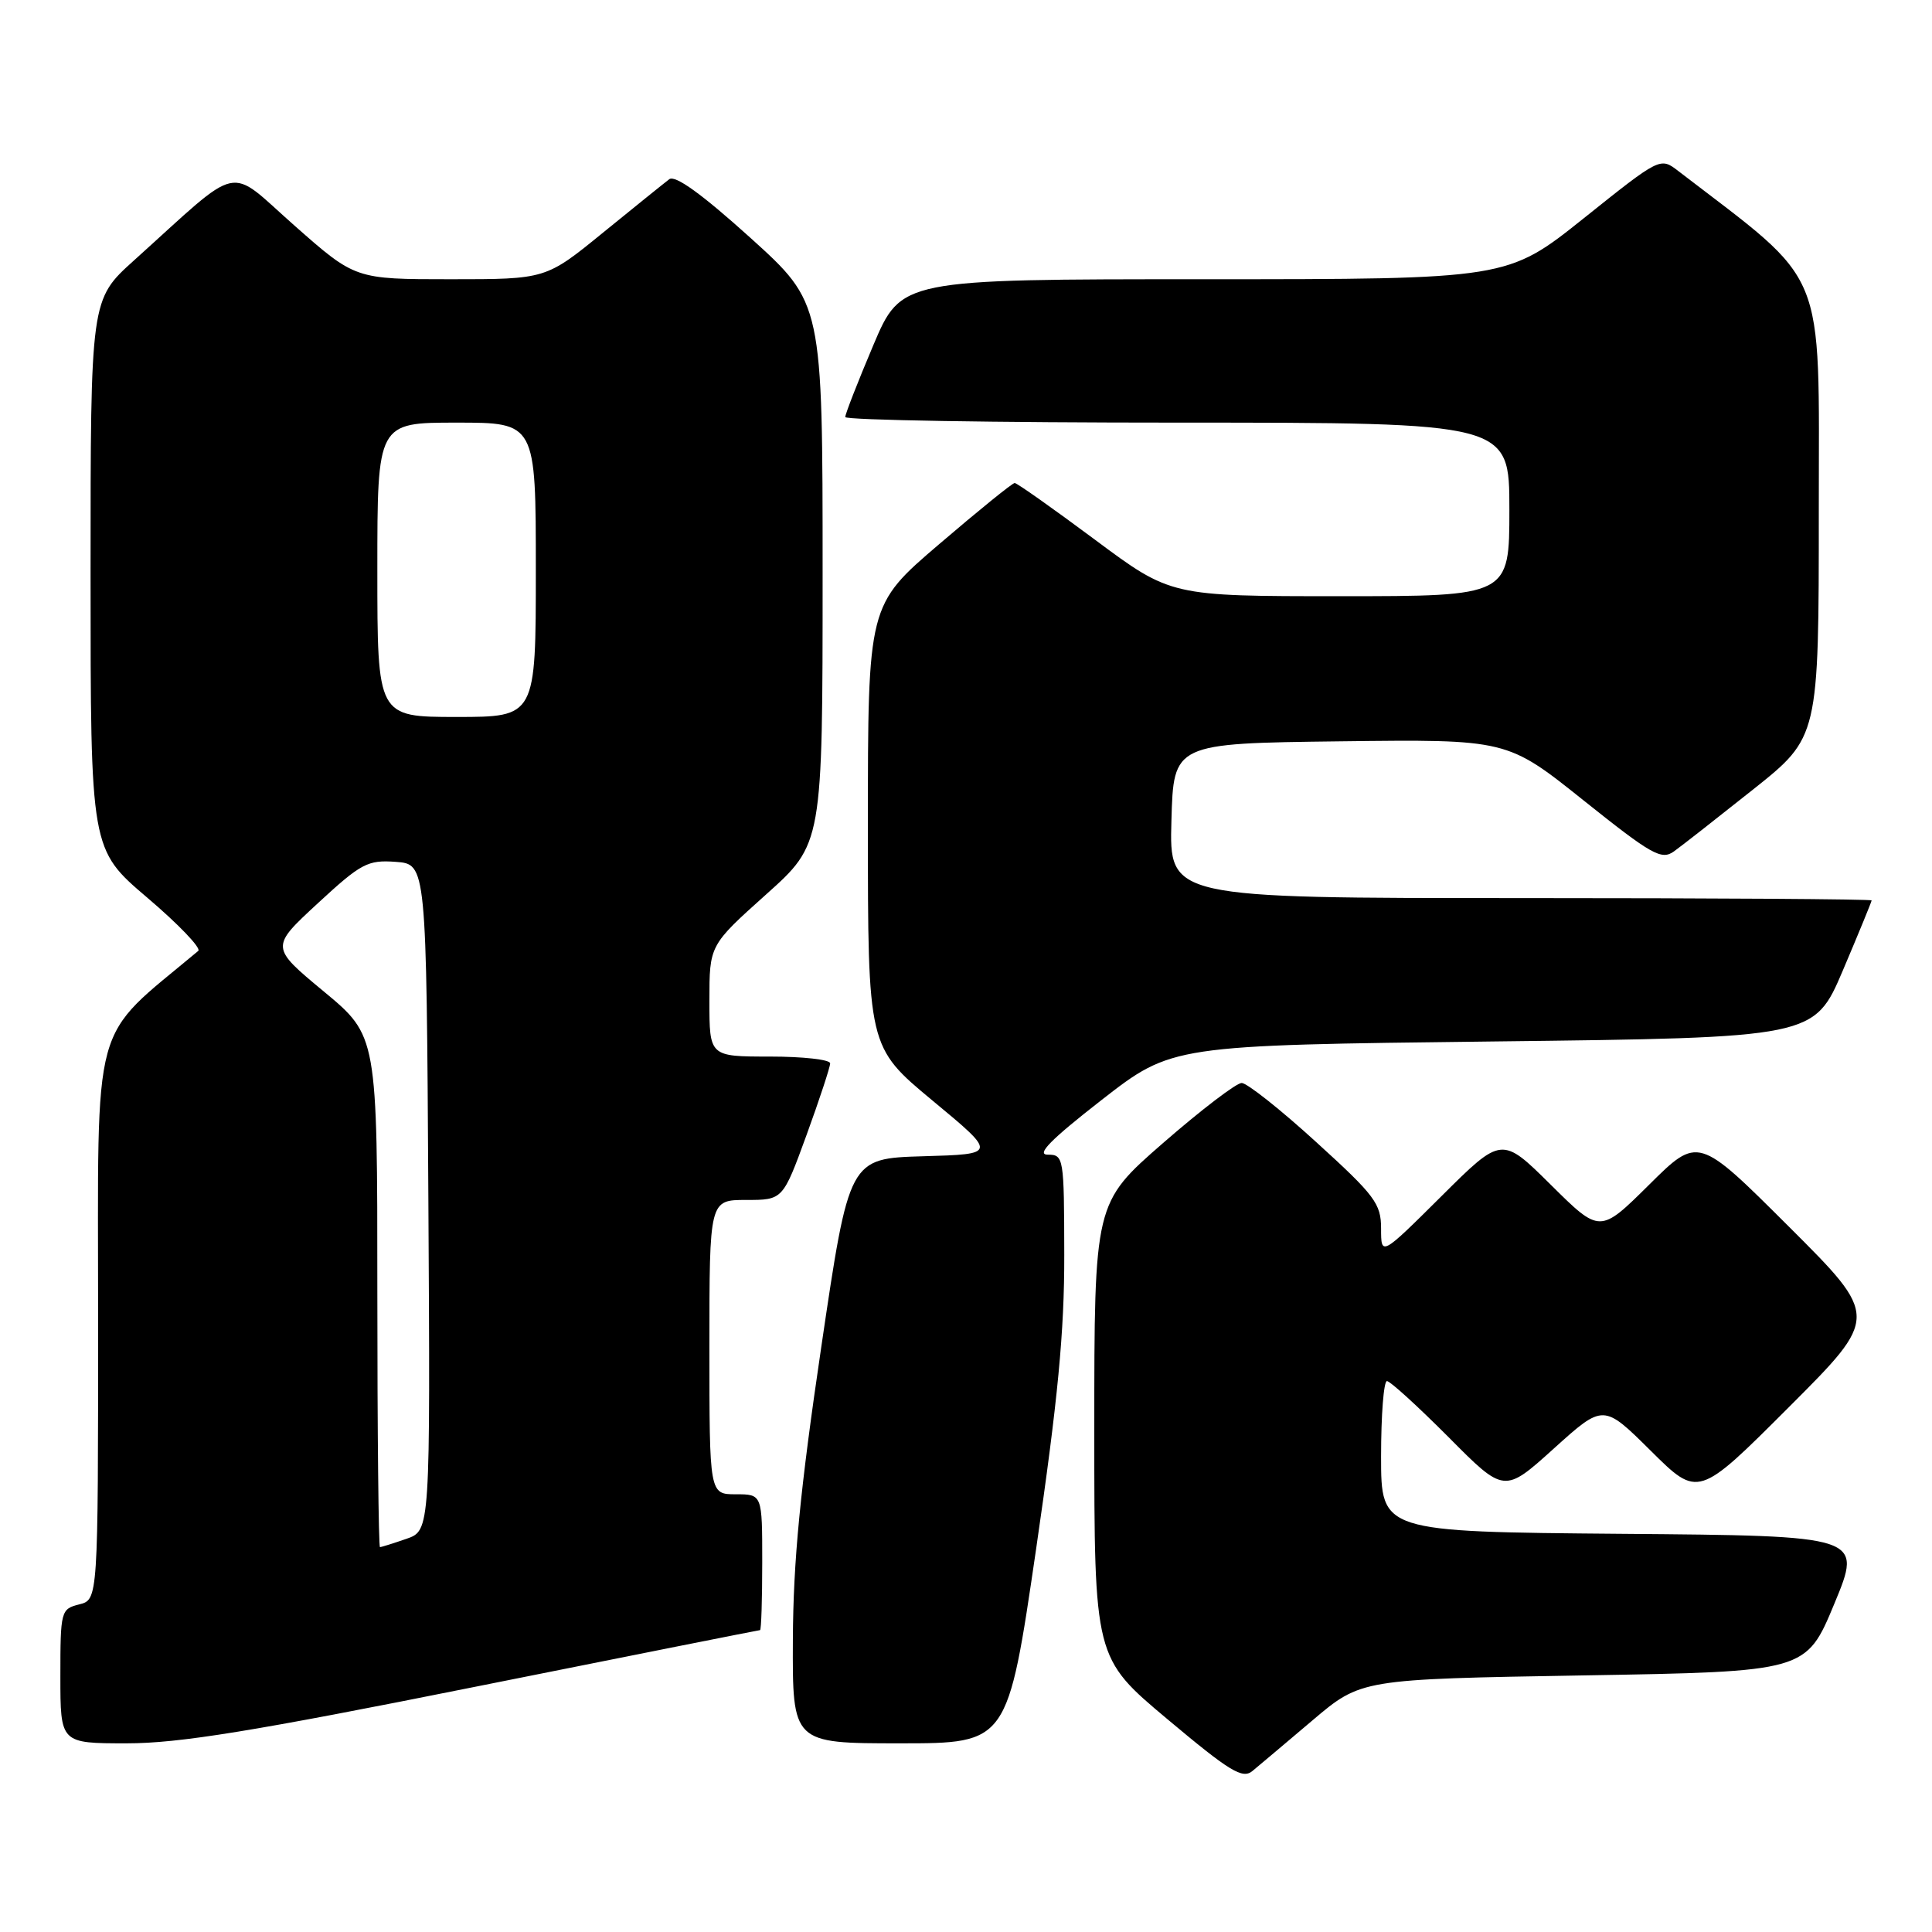 <?xml version="1.0" encoding="UTF-8" standalone="no"?>
<!DOCTYPE svg PUBLIC "-//W3C//DTD SVG 1.1//EN" "http://www.w3.org/Graphics/SVG/1.1/DTD/svg11.dtd" >
<svg xmlns="http://www.w3.org/2000/svg" xmlns:xlink="http://www.w3.org/1999/xlink" version="1.1" viewBox="0 0 256 256">
 <g >
 <path fill="currentColor"
d=" M 173.92 227.95 C 180.35 222.50 180.35 222.50 209.83 222.00 C 239.32 221.50 239.32 221.50 243.06 212.50 C 246.79 203.50 246.79 203.50 214.89 203.24 C 183.00 202.97 183.00 202.97 183.00 192.99 C 183.00 187.49 183.35 183.00 183.78 183.00 C 184.20 183.00 187.87 186.35 191.94 190.43 C 199.32 197.87 199.32 197.87 205.89 191.94 C 212.46 186.01 212.46 186.01 218.74 192.24 C 225.02 198.47 225.02 198.47 237.02 186.47 C 249.01 174.48 249.01 174.48 237.01 162.51 C 225.01 150.54 225.01 150.54 218.51 156.99 C 212.00 163.44 212.00 163.44 205.50 157.00 C 198.99 150.55 198.99 150.55 191.00 158.50 C 183.00 166.45 183.00 166.45 183.00 162.80 C 183.00 159.49 182.20 158.42 174.40 151.33 C 169.68 147.02 165.23 143.50 164.53 143.50 C 163.82 143.50 159.14 147.08 154.12 151.45 C 145.00 159.40 145.00 159.40 145.00 189.54 C 145.00 219.68 145.00 219.68 154.70 227.81 C 162.95 234.73 164.63 235.76 165.95 234.67 C 166.80 233.97 170.39 230.94 173.92 227.95 Z  M 63.00 223.50 C 83.58 219.38 100.55 216.00 100.71 216.00 C 100.87 216.00 101.00 211.95 101.00 207.00 C 101.00 198.00 101.00 198.00 97.50 198.00 C 94.00 198.00 94.00 198.00 94.00 178.50 C 94.00 159.00 94.00 159.00 98.87 159.00 C 103.73 159.00 103.73 159.00 106.87 150.40 C 108.59 145.67 110.00 141.39 110.00 140.90 C 110.00 140.40 106.40 140.00 102.00 140.00 C 94.00 140.00 94.00 140.00 94.00 132.62 C 94.00 125.25 94.00 125.25 101.50 118.53 C 109.00 111.82 109.00 111.82 109.00 75.99 C 109.00 40.16 109.00 40.16 99.43 31.51 C 93.00 25.71 89.47 23.16 88.68 23.75 C 88.03 24.24 84.09 27.42 79.91 30.82 C 72.33 37.00 72.33 37.00 59.70 37.00 C 47.07 37.00 47.07 37.00 39.03 29.90 C 29.96 21.90 32.31 21.39 17.75 34.51 C 12.00 39.69 12.00 39.69 12.00 76.12 C 12.00 112.55 12.00 112.55 19.52 118.95 C 23.66 122.47 26.70 125.65 26.27 126.00 C 11.88 138.05 13.00 133.95 13.00 174.63 C 13.00 211.96 13.00 211.96 10.50 212.59 C 8.07 213.20 8.00 213.46 8.00 222.11 C 8.00 231.00 8.00 231.00 16.79 231.00 C 23.73 231.00 33.43 229.43 63.00 223.50 Z  M 137.29 205.25 C 140.18 185.45 141.04 176.44 141.02 166.25 C 141.00 153.33 140.95 153.00 138.83 153.00 C 137.26 153.00 139.23 151.00 145.97 145.75 C 155.29 138.50 155.29 138.50 197.84 138.00 C 240.39 137.50 240.39 137.50 244.20 128.56 C 246.29 123.64 248.00 119.47 248.00 119.31 C 248.00 119.14 227.06 119.00 201.47 119.00 C 154.93 119.00 154.93 119.00 155.22 108.75 C 155.50 98.50 155.50 98.50 177.60 98.23 C 199.70 97.96 199.70 97.96 209.82 106.05 C 218.86 113.27 220.15 114.00 221.80 112.82 C 222.81 112.10 227.54 108.39 232.32 104.59 C 241.00 97.68 241.00 97.68 241.00 67.59 C 241.00 34.78 242.31 37.96 222.38 22.66 C 219.99 20.82 219.99 20.82 209.87 28.91 C 199.74 37.00 199.74 37.00 159.58 37.00 C 119.42 37.00 119.42 37.00 115.71 45.76 C 113.67 50.58 112.00 54.86 112.00 55.26 C 112.00 55.67 131.80 56.00 156.00 56.00 C 200.00 56.00 200.00 56.00 200.00 67.50 C 200.00 79.00 200.00 79.00 177.57 79.00 C 155.14 79.00 155.14 79.00 145.07 71.50 C 139.52 67.37 134.75 64.00 134.45 64.00 C 134.15 64.00 129.66 67.64 124.46 72.09 C 115.00 80.18 115.00 80.18 115.00 109.45 C 115.00 138.72 115.00 138.72 123.56 145.83 C 132.13 152.93 132.13 152.93 122.32 153.21 C 112.51 153.50 112.51 153.50 108.82 178.50 C 106.02 197.43 105.11 206.84 105.06 217.25 C 105.00 231.00 105.00 231.00 119.26 231.00 C 133.52 231.00 133.52 231.00 137.29 205.25 Z  M 50.00 171.13 C 50.00 137.26 50.00 137.26 42.91 131.38 C 35.82 125.50 35.82 125.50 42.10 119.70 C 47.86 114.38 48.71 113.93 52.44 114.20 C 56.50 114.50 56.50 114.50 56.76 158.65 C 57.02 202.80 57.02 202.80 53.86 203.90 C 52.12 204.50 50.54 205.00 50.35 205.00 C 50.16 205.00 50.00 189.76 50.00 171.13 Z  M 50.00 75.50 C 50.00 56.00 50.00 56.00 60.50 56.00 C 71.00 56.00 71.00 56.00 71.00 75.50 C 71.00 95.00 71.00 95.00 60.50 95.00 C 50.00 95.00 50.00 95.00 50.00 75.50 Z "/>
</g>
</svg>